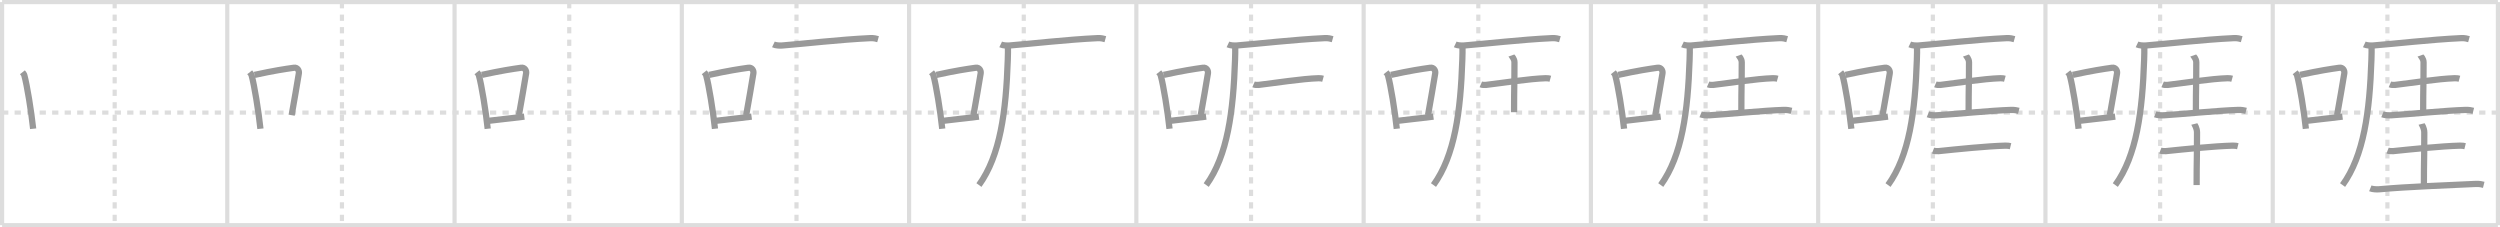 <svg width="1199px" height="109px" viewBox="0 0 1199 109" xmlns="http://www.w3.org/2000/svg" xmlns:xlink="http://www.w3.org/1999/xlink" xml:space="preserve" version="1.1" baseProfile="full">
<line x1="1" y1="1" x2="1198" y2="1" style="stroke:#ddd;stroke-width:2"></line>
<line x1="1" y1="1" x2="1" y2="108" style="stroke:#ddd;stroke-width:2"></line>
<line x1="1" y1="108" x2="1198" y2="108" style="stroke:#ddd;stroke-width:2"></line>
<line x1="1198" y1="1" x2="1198" y2="108" style="stroke:#ddd;stroke-width:2"></line>
<line x1="109" y1="1" x2="109" y2="108" style="stroke:#ddd;stroke-width:2"></line>
<line x1="218" y1="1" x2="218" y2="108" style="stroke:#ddd;stroke-width:2"></line>
<line x1="327" y1="1" x2="327" y2="108" style="stroke:#ddd;stroke-width:2"></line>
<line x1="436" y1="1" x2="436" y2="108" style="stroke:#ddd;stroke-width:2"></line>
<line x1="545" y1="1" x2="545" y2="108" style="stroke:#ddd;stroke-width:2"></line>
<line x1="654" y1="1" x2="654" y2="108" style="stroke:#ddd;stroke-width:2"></line>
<line x1="763" y1="1" x2="763" y2="108" style="stroke:#ddd;stroke-width:2"></line>
<line x1="872" y1="1" x2="872" y2="108" style="stroke:#ddd;stroke-width:2"></line>
<line x1="981" y1="1" x2="981" y2="108" style="stroke:#ddd;stroke-width:2"></line>
<line x1="1090" y1="1" x2="1090" y2="108" style="stroke:#ddd;stroke-width:2"></line>
<line x1="1" y1="54" x2="1198" y2="54" style="stroke:#ddd;stroke-width:2;stroke-dasharray:3 3"></line>
<line x1="55" y1="1" x2="55" y2="108" style="stroke:#ddd;stroke-width:2;stroke-dasharray:3 3"></line>
<line x1="164" y1="1" x2="164" y2="108" style="stroke:#ddd;stroke-width:2;stroke-dasharray:3 3"></line>
<line x1="273" y1="1" x2="273" y2="108" style="stroke:#ddd;stroke-width:2;stroke-dasharray:3 3"></line>
<line x1="382" y1="1" x2="382" y2="108" style="stroke:#ddd;stroke-width:2;stroke-dasharray:3 3"></line>
<line x1="491" y1="1" x2="491" y2="108" style="stroke:#ddd;stroke-width:2;stroke-dasharray:3 3"></line>
<line x1="600" y1="1" x2="600" y2="108" style="stroke:#ddd;stroke-width:2;stroke-dasharray:3 3"></line>
<line x1="709" y1="1" x2="709" y2="108" style="stroke:#ddd;stroke-width:2;stroke-dasharray:3 3"></line>
<line x1="818" y1="1" x2="818" y2="108" style="stroke:#ddd;stroke-width:2;stroke-dasharray:3 3"></line>
<line x1="927" y1="1" x2="927" y2="108" style="stroke:#ddd;stroke-width:2;stroke-dasharray:3 3"></line>
<line x1="1036" y1="1" x2="1036" y2="108" style="stroke:#ddd;stroke-width:2;stroke-dasharray:3 3"></line>
<line x1="1145" y1="1" x2="1145" y2="108" style="stroke:#ddd;stroke-width:2;stroke-dasharray:3 3"></line>
<path d="M10.75,34.66c0.37,0.47,0.76,0.87,0.92,1.46c1.29,4.7,3.34,17.18,4.23,25.63" style="fill:none;stroke:#999;stroke-width:3"></path>

<path d="M119.75,34.66c0.37,0.47,0.76,0.87,0.92,1.46c1.29,4.7,3.34,17.18,4.23,25.63" style="fill:none;stroke:#999;stroke-width:3"></path>
<path d="M122.08,35.92c9.42-2.06,14.55-2.81,18.92-3.43c1.6-0.23,2.56,1.34,2.33,2.67c-0.95,5.49-2.05,12.49-3.46,20.09" style="fill:none;stroke:#999;stroke-width:3"></path>

<path d="M228.75,34.66c0.37,0.47,0.76,0.87,0.92,1.46c1.29,4.7,3.34,17.18,4.23,25.63" style="fill:none;stroke:#999;stroke-width:3"></path>
<path d="M231.08,35.92c9.42-2.06,14.55-2.81,18.92-3.43c1.6-0.23,2.56,1.34,2.33,2.67c-0.95,5.49-2.05,12.49-3.46,20.09" style="fill:none;stroke:#999;stroke-width:3"></path>
<path d="M234.07,57.98c5.14-0.7,9.18-0.98,17.39-2.05" style="fill:none;stroke:#999;stroke-width:3"></path>

<path d="M337.75,34.66c0.37,0.47,0.76,0.87,0.92,1.46c1.29,4.7,3.34,17.18,4.23,25.63" style="fill:none;stroke:#999;stroke-width:3"></path>
<path d="M340.08,35.92c9.42-2.06,14.55-2.81,18.92-3.43c1.6-0.23,2.56,1.34,2.33,2.67c-0.95,5.49-2.05,12.49-3.46,20.09" style="fill:none;stroke:#999;stroke-width:3"></path>
<path d="M343.07,57.98c5.14-0.7,9.18-0.98,17.39-2.05" style="fill:none;stroke:#999;stroke-width:3"></path>
<path d="M370.92,21.3c1.09,0.52,3.09,0.6,4.18,0.52C385.5,21,402.5,19,417.31,18.29c1.81-0.09,2.91,0.25,3.81,0.5" style="fill:none;stroke:#999;stroke-width:3"></path>

<path d="M446.75,34.66c0.37,0.47,0.76,0.87,0.92,1.46c1.29,4.7,3.34,17.18,4.23,25.63" style="fill:none;stroke:#999;stroke-width:3"></path>
<path d="M449.08,35.92c9.42-2.06,14.55-2.81,18.92-3.43c1.6-0.23,2.56,1.34,2.33,2.67c-0.95,5.49-2.05,12.49-3.46,20.09" style="fill:none;stroke:#999;stroke-width:3"></path>
<path d="M452.07,57.98c5.14-0.7,9.18-0.98,17.39-2.05" style="fill:none;stroke:#999;stroke-width:3"></path>
<path d="M479.92,21.3c1.09,0.52,3.09,0.6,4.18,0.52C494.5,21,511.5,19,526.31,18.29c1.81-0.09,2.91,0.25,3.81,0.5" style="fill:none;stroke:#999;stroke-width:3"></path>
<path d="M483.41,22.44c0.04,1.55,0,3.99-0.08,6.22C482.5,53.5,479.74,74.61,469.5,88.75" style="fill:none;stroke:#999;stroke-width:3"></path>

<path d="M555.75,34.66c0.37,0.47,0.76,0.87,0.92,1.46c1.29,4.7,3.34,17.18,4.23,25.63" style="fill:none;stroke:#999;stroke-width:3"></path>
<path d="M558.08,35.92c9.42-2.06,14.55-2.81,18.92-3.43c1.6-0.23,2.56,1.34,2.33,2.67c-0.95,5.49-2.05,12.49-3.46,20.09" style="fill:none;stroke:#999;stroke-width:3"></path>
<path d="M561.07,57.98c5.14-0.7,9.18-0.98,17.39-2.05" style="fill:none;stroke:#999;stroke-width:3"></path>
<path d="M588.92,21.3c1.09,0.52,3.09,0.6,4.18,0.52C603.5,21,620.5,19,635.31,18.29c1.81-0.09,2.91,0.25,3.81,0.5" style="fill:none;stroke:#999;stroke-width:3"></path>
<path d="M592.41,22.44c0.04,1.55,0,3.99-0.08,6.22C591.5,53.5,588.74,74.61,578.5,88.75" style="fill:none;stroke:#999;stroke-width:3"></path>
<path d="M601.2,40.46c0.62,0.27,1.75,0.34,2.37,0.27c7.94-0.93,20.81-2.98,28.8-3.22c1.03-0.03,1.65,0.13,2.16,0.27" style="fill:none;stroke:#999;stroke-width:3"></path>

<path d="M664.75,34.66c0.37,0.47,0.76,0.87,0.92,1.46c1.29,4.7,3.34,17.18,4.23,25.63" style="fill:none;stroke:#999;stroke-width:3"></path>
<path d="M667.08,35.92c9.42-2.06,14.55-2.81,18.92-3.43c1.6-0.23,2.56,1.34,2.33,2.67c-0.95,5.49-2.05,12.49-3.46,20.09" style="fill:none;stroke:#999;stroke-width:3"></path>
<path d="M670.07,57.98c5.14-0.7,9.18-0.98,17.39-2.05" style="fill:none;stroke:#999;stroke-width:3"></path>
<path d="M697.92,21.3c1.09,0.52,3.09,0.6,4.18,0.52C712.5,21,729.5,19,744.31,18.29c1.81-0.09,2.91,0.25,3.81,0.5" style="fill:none;stroke:#999;stroke-width:3"></path>
<path d="M701.41,22.44c0.04,1.55,0,3.99-0.08,6.22C700.5,53.5,697.74,74.61,687.5,88.75" style="fill:none;stroke:#999;stroke-width:3"></path>
<path d="M710.2,40.46c0.62,0.27,1.75,0.34,2.37,0.27c7.94-0.93,20.81-2.98,28.8-3.22c1.03-0.03,1.65,0.13,2.16,0.27" style="fill:none;stroke:#999;stroke-width:3"></path>
<path d="M724.86,26.62c0.1,0.28,1.48,1.48,1.48,3.29c0,11.66-0.19,10.84-0.19,23.9" style="fill:none;stroke:#999;stroke-width:3"></path>

<path d="M773.75,34.66c0.37,0.47,0.76,0.87,0.92,1.46c1.29,4.7,3.34,17.18,4.23,25.63" style="fill:none;stroke:#999;stroke-width:3"></path>
<path d="M776.08,35.92c9.42-2.06,14.55-2.81,18.92-3.43c1.6-0.23,2.56,1.34,2.33,2.67c-0.95,5.49-2.05,12.49-3.46,20.09" style="fill:none;stroke:#999;stroke-width:3"></path>
<path d="M779.07,57.98c5.14-0.7,9.18-0.98,17.39-2.05" style="fill:none;stroke:#999;stroke-width:3"></path>
<path d="M806.92,21.3c1.09,0.52,3.09,0.6,4.18,0.52C821.5,21,838.5,19,853.31,18.29c1.81-0.09,2.91,0.25,3.81,0.5" style="fill:none;stroke:#999;stroke-width:3"></path>
<path d="M810.41,22.44c0.04,1.55,0,3.99-0.08,6.22C809.5,53.5,806.74,74.61,796.5,88.75" style="fill:none;stroke:#999;stroke-width:3"></path>
<path d="M819.2,40.46c0.62,0.27,1.75,0.34,2.37,0.27c7.94-0.93,20.81-2.98,28.8-3.22c1.03-0.03,1.65,0.13,2.16,0.27" style="fill:none;stroke:#999;stroke-width:3"></path>
<path d="M833.86,26.62c0.1,0.28,1.48,1.48,1.48,3.29c0,11.66-0.19,10.84-0.19,23.9" style="fill:none;stroke:#999;stroke-width:3"></path>
<path d="M815.62,54.84c1.1,0.45,3.12,0.51,4.23,0.45c8.9-0.54,26.15-2.29,35.5-2.57c1.84-0.06,2.94,0.21,3.86,0.44" style="fill:none;stroke:#999;stroke-width:3"></path>

<path d="M882.75,34.66c0.37,0.47,0.76,0.87,0.92,1.46c1.29,4.7,3.34,17.18,4.23,25.63" style="fill:none;stroke:#999;stroke-width:3"></path>
<path d="M885.08,35.92c9.42-2.06,14.55-2.81,18.92-3.43c1.6-0.23,2.56,1.34,2.33,2.67c-0.95,5.49-2.05,12.49-3.46,20.09" style="fill:none;stroke:#999;stroke-width:3"></path>
<path d="M888.07,57.98c5.14-0.7,9.18-0.98,17.39-2.05" style="fill:none;stroke:#999;stroke-width:3"></path>
<path d="M915.92,21.3c1.09,0.52,3.09,0.6,4.18,0.52C930.5,21,947.5,19,962.31,18.29c1.81-0.09,2.91,0.25,3.81,0.5" style="fill:none;stroke:#999;stroke-width:3"></path>
<path d="M919.41,22.44c0.04,1.55,0,3.99-0.08,6.22C918.5,53.5,915.74,74.61,905.5,88.75" style="fill:none;stroke:#999;stroke-width:3"></path>
<path d="M928.2,40.46c0.62,0.27,1.75,0.34,2.37,0.27c7.94-0.93,20.81-2.98,28.8-3.22c1.03-0.03,1.65,0.13,2.16,0.27" style="fill:none;stroke:#999;stroke-width:3"></path>
<path d="M942.86,26.62c0.1,0.28,1.48,1.48,1.48,3.29c0,11.66-0.19,10.84-0.19,23.9" style="fill:none;stroke:#999;stroke-width:3"></path>
<path d="M924.62,54.84c1.1,0.45,3.12,0.51,4.23,0.45c8.9-0.54,26.15-2.29,35.5-2.57c1.84-0.06,2.94,0.21,3.86,0.44" style="fill:none;stroke:#999;stroke-width:3"></path>
<path d="M927.09,72.21c0.7,0.27,1.97,0.34,2.67,0.27c8.95-0.93,23.05-2.39,32.06-2.63c1.16-0.03,1.86,0.13,2.44,0.27" style="fill:none;stroke:#999;stroke-width:3"></path>

<path d="M991.75,34.66c0.37,0.47,0.76,0.87,0.92,1.46c1.29,4.7,3.34,17.18,4.23,25.63" style="fill:none;stroke:#999;stroke-width:3"></path>
<path d="M994.08,35.92c9.42-2.06,14.55-2.81,18.92-3.43c1.6-0.23,2.56,1.34,2.33,2.67c-0.95,5.49-2.05,12.49-3.46,20.09" style="fill:none;stroke:#999;stroke-width:3"></path>
<path d="M997.07,57.98c5.14-0.7,9.18-0.98,17.39-2.05" style="fill:none;stroke:#999;stroke-width:3"></path>
<path d="M1024.92,21.3c1.09,0.52,3.09,0.6,4.18,0.52C1039.5,21,1056.5,19,1071.31,18.29c1.81-0.09,2.91,0.25,3.81,0.5" style="fill:none;stroke:#999;stroke-width:3"></path>
<path d="M1028.41,22.44c0.04,1.55,0,3.99-0.08,6.22C1027.5,53.5,1024.74,74.61,1014.5,88.75" style="fill:none;stroke:#999;stroke-width:3"></path>
<path d="M1037.2,40.46c0.62,0.27,1.75,0.34,2.37,0.27c7.94-0.93,20.81-2.98,28.8-3.22c1.03-0.03,1.65,0.13,2.16,0.27" style="fill:none;stroke:#999;stroke-width:3"></path>
<path d="M1051.86,26.62c0.1,0.28,1.48,1.48,1.48,3.29c0,11.66-0.19,10.84-0.19,23.9" style="fill:none;stroke:#999;stroke-width:3"></path>
<path d="M1033.62,54.84c1.1,0.45,3.12,0.51,4.23,0.45c8.9-0.54,26.15-2.29,35.5-2.57c1.84-0.06,2.94,0.21,3.86,0.44" style="fill:none;stroke:#999;stroke-width:3"></path>
<path d="M1036.09,72.21c0.7,0.27,1.97,0.34,2.67,0.27c8.95-0.93,23.05-2.39,32.06-2.63c1.16-0.03,1.86,0.13,2.44,0.27" style="fill:none;stroke:#999;stroke-width:3"></path>
<path d="M1052.4,59.46c0.09,0.36,1.29,1.86,1.29,4.15c0,14.68-0.19,12.09-0.19,25.15" style="fill:none;stroke:#999;stroke-width:3"></path>

<path d="M1100.75,34.66c0.37,0.47,0.76,0.87,0.92,1.46c1.29,4.7,3.34,17.18,4.23,25.63" style="fill:none;stroke:#999;stroke-width:3"></path>
<path d="M1103.08,35.92c9.42-2.06,14.55-2.81,18.92-3.43c1.6-0.23,2.56,1.34,2.33,2.67c-0.95,5.49-2.05,12.49-3.46,20.09" style="fill:none;stroke:#999;stroke-width:3"></path>
<path d="M1106.07,57.98c5.14-0.7,9.18-0.98,17.39-2.05" style="fill:none;stroke:#999;stroke-width:3"></path>
<path d="M1133.92,21.3c1.09,0.52,3.09,0.6,4.18,0.52C1148.5,21,1165.5,19,1180.31,18.29c1.81-0.09,2.91,0.25,3.81,0.5" style="fill:none;stroke:#999;stroke-width:3"></path>
<path d="M1137.41,22.44c0.04,1.55,0,3.99-0.08,6.22C1136.5,53.5,1133.74,74.61,1123.5,88.75" style="fill:none;stroke:#999;stroke-width:3"></path>
<path d="M1146.2,40.46c0.62,0.27,1.75,0.34,2.37,0.27c7.94-0.93,20.81-2.98,28.8-3.22c1.03-0.03,1.65,0.13,2.16,0.27" style="fill:none;stroke:#999;stroke-width:3"></path>
<path d="M1160.86,26.62c0.1,0.28,1.48,1.48,1.48,3.29c0,11.66-0.19,10.84-0.19,23.9" style="fill:none;stroke:#999;stroke-width:3"></path>
<path d="M1142.62,54.84c1.1,0.45,3.12,0.51,4.23,0.45c8.9-0.54,26.15-2.29,35.5-2.57c1.84-0.06,2.94,0.21,3.86,0.44" style="fill:none;stroke:#999;stroke-width:3"></path>
<path d="M1145.09,72.21c0.7,0.27,1.97,0.34,2.67,0.27c8.95-0.93,23.05-2.39,32.06-2.63c1.16-0.03,1.86,0.13,2.44,0.27" style="fill:none;stroke:#999;stroke-width:3"></path>
<path d="M1161.4,59.46c0.09,0.36,1.29,1.86,1.29,4.15c0,14.68-0.19,12.09-0.19,25.15" style="fill:none;stroke:#999;stroke-width:3"></path>
<path d="M1136.8,90.33c1.1,0.45,3.13,0.55,4.23,0.45c13.66-1.25,34.09-1.98,46.31-2.57c1.84-0.09,2.94,0.21,3.86,0.44" style="fill:none;stroke:#999;stroke-width:3"></path>

</svg>